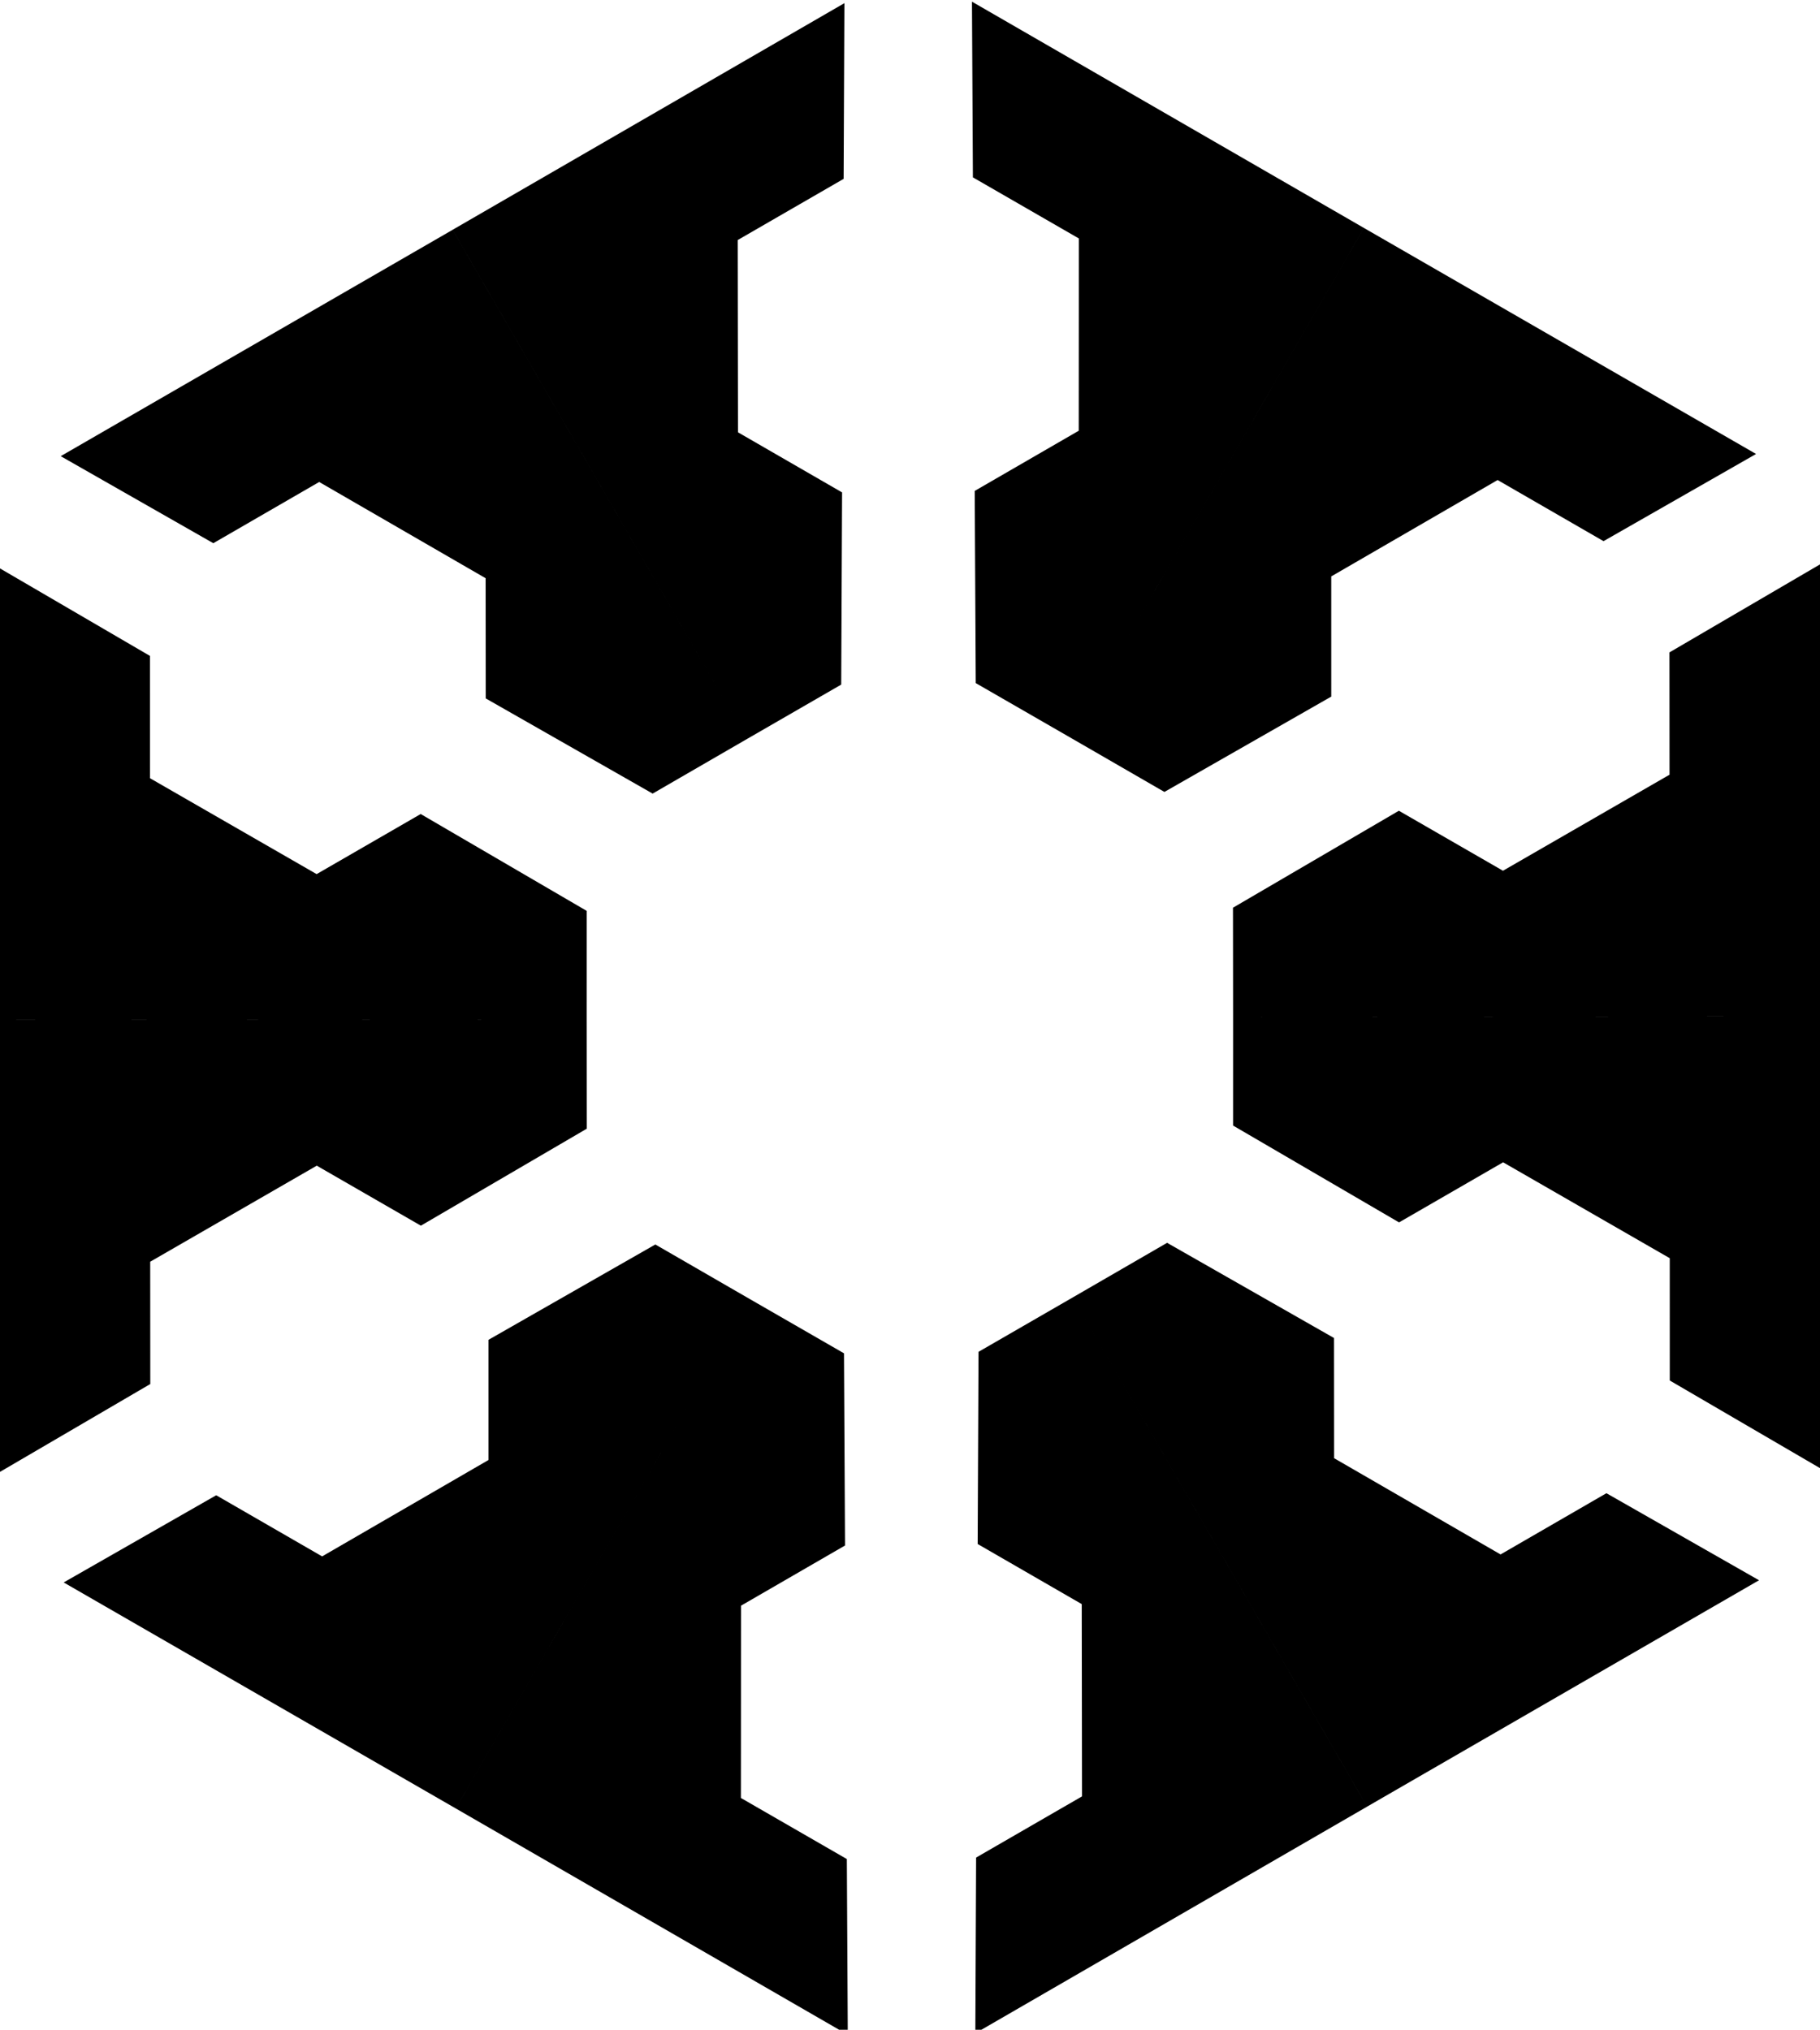 <?xml version="1.0" encoding="UTF-8" standalone="no"?>
<!-- Created with Inkscape (http://www.inkscape.org/) -->

<svg
   xmlns:dc="http://purl.org/dc/elements/1.1/"
   xmlns:cc="http://creativecommons.org/ns#"
   xmlns:rdf="http://www.w3.org/1999/02/22-rdf-syntax-ns#"
   xmlns:svg="http://www.w3.org/2000/svg"
   xmlns="http://www.w3.org/2000/svg"
   xmlns:sodipodi="http://sodipodi.sourceforge.net/DTD/sodipodi-0.dtd"
   xmlns:inkscape="http://www.inkscape.org/namespaces/inkscape"
   width="50mm"
   height="55.754mm"
   viewBox="0 0 50 55.754"
   version="1.1"
   id="svg8"
   inkscape:version="0.92.3 (2405546, 2018-03-11)"
   sodipodi:docname="OSAA logo symmetric.svg">
  <defs
     id="defs2" />
  <sodipodi:namedview
     id="base"
     pagecolor="#ffffff"
     bordercolor="#666666"
     borderopacity="1.0"
     inkscape:pageopacity="0.0"
     inkscape:pageshadow="2"
     inkscape:zoom="1.979899"
     inkscape:cx="43.554436"
     inkscape:cy="61.117381"
     inkscape:document-units="mm"
     inkscape:current-layer="layer1"
     showgrid="false"
     showguides="true"
     inkscape:guide-bbox="true"
     inkscape:snap-bbox="true"
     inkscape:snap-bbox-edge-midpoints="true"
     inkscape:object-paths="true"
     inkscape:snap-center="true"
     inkscape:snap-bbox-midpoints="true"
     inkscape:snap-page="true"
     inkscape:window-width="1920"
     inkscape:window-height="1147"
     inkscape:window-x="-8"
     inkscape:window-y="-8"
     inkscape:window-maximized="1" />
  <g
     inkscape:label="Layer 1"
     inkscape:groupmode="layer"
     id="layer1"
     transform="translate(-111.514,-88.272)"
     style="display:inline">
    <g
       id="g4551"
       transform="matrix(0.259,0.055,-0.055,0.259,93.158,74)"
       inkscape:transform-center-x="14.068322"
       inkscape:transform-center-y="0.032743566">
	
	
	
	
	
	
</g>
    <g
       inkscape:transform-center-y="14.157977"
       inkscape:transform-center-x="10.357629"
       transform="matrix(0.177,-0.197,0.197,0.177,72.137,131.317)"
       id="g4590">
	
	
	
	
	
	
</g>
    <g
       id="g4594"
       transform="matrix(-0.082,-0.252,0.252,-0.082,111.265,178.181)"
       inkscape:transform-center-x="-10.414336"
       inkscape:transform-center-y="14.125234">
	
	
	
	
	
	
</g>
    <g
       inkscape:transform-center-y="-0.032743373"
       inkscape:transform-center-x="-14.068321"
       transform="matrix(-0.259,-0.055,0.055,-0.259,171.414,167.728)"
       id="g4598">
	
	
	
	
	
	
</g>
    <g
       id="g4602"
       transform="matrix(-0.177,0.197,-0.197,-0.177,192.435,110.41)"
       inkscape:transform-center-x="-10.35763"
       inkscape:transform-center-y="-14.157979">
	
	
	
	
	
	
</g>
    <g
       inkscape:transform-center-y="-14.125238"
       inkscape:transform-center-x="10.414335"
       transform="matrix(0.082,0.252,-0.252,0.082,153.308,63.546)"
       id="g4606">
	
	
	
	
	
	
<path
   id="path4604"
   style="fill:#000000;stroke:none;stroke-width:1.204"
   d="m 136.726,128.914 2.354,11.042 -14.737,13.402 -11.849,-3.845 -14.825,13.321 2.639,12.4 -13.474,12.252 -9.74,-45.896 z m 0,-2e-5 -2.341,-11.044 -18.914,-6.249 -9.261,8.332 -18.962,-6.14 -2.633,-12.401 -17.293,-5.712 9.77,45.889 z m 10.213,-31.913 -8.386,7.559 -18.975,-6.062 -2.595,-12.184 -18.949,-6.178 -9.419,8.485 -17.348,-5.543 34.877,-31.383 z m 0,0 8.394,-7.549 -4.045,-19.505 -11.846,-3.854 -4.164,-19.491 9.423,-8.481 L 141.001,20.289 106.145,51.695 Z m 32.744,-7.112 -10.739,-3.482 -4.237,-19.464 9.254,-8.339 -4.124,-19.5 -12.058,-3.915 -3.873,-17.795 44.617,14.513 z m 1e-5,0 10.735,3.495 14.869,-13.256 -2.585,-12.186 14.798,-13.352 12.056,3.92 13.593,-12.12 -44.626,-14.484 z m 22.531,24.801 -2.354,-11.042 14.737,-13.402 11.849,3.845 14.825,-13.321 -2.639,-12.4 13.474,-12.252 9.74,45.896 z m 0,1e-5 2.341,11.044 18.914,6.249 9.261,-8.332 18.962,6.14 2.633,12.401 17.293,5.712 -9.77,-45.889 z m -10.213,31.913 8.386,-7.559 18.975,6.062 2.595,12.184 18.949,6.178 9.419,-8.485 17.348,5.543 -34.877,31.383 z m 0,2e-5 -8.394,7.549 4.045,19.505 11.846,3.854 4.164,19.491 -9.423,8.481 3.7,17.832 34.856,-31.406 z m -32.744,7.112 10.739,3.482 4.237,19.464 -9.254,8.339 4.124,19.5 12.058,3.915 3.873,17.795 -44.617,-14.513 z m -1e-5,0 -10.735,-3.495 -14.869,13.256 2.585,12.186 -14.798,13.352 -12.056,-3.92 -13.593,12.12 44.626,14.484 z"
   inkscape:connector-curvature="0" />
</g>
  </g>
</svg>
